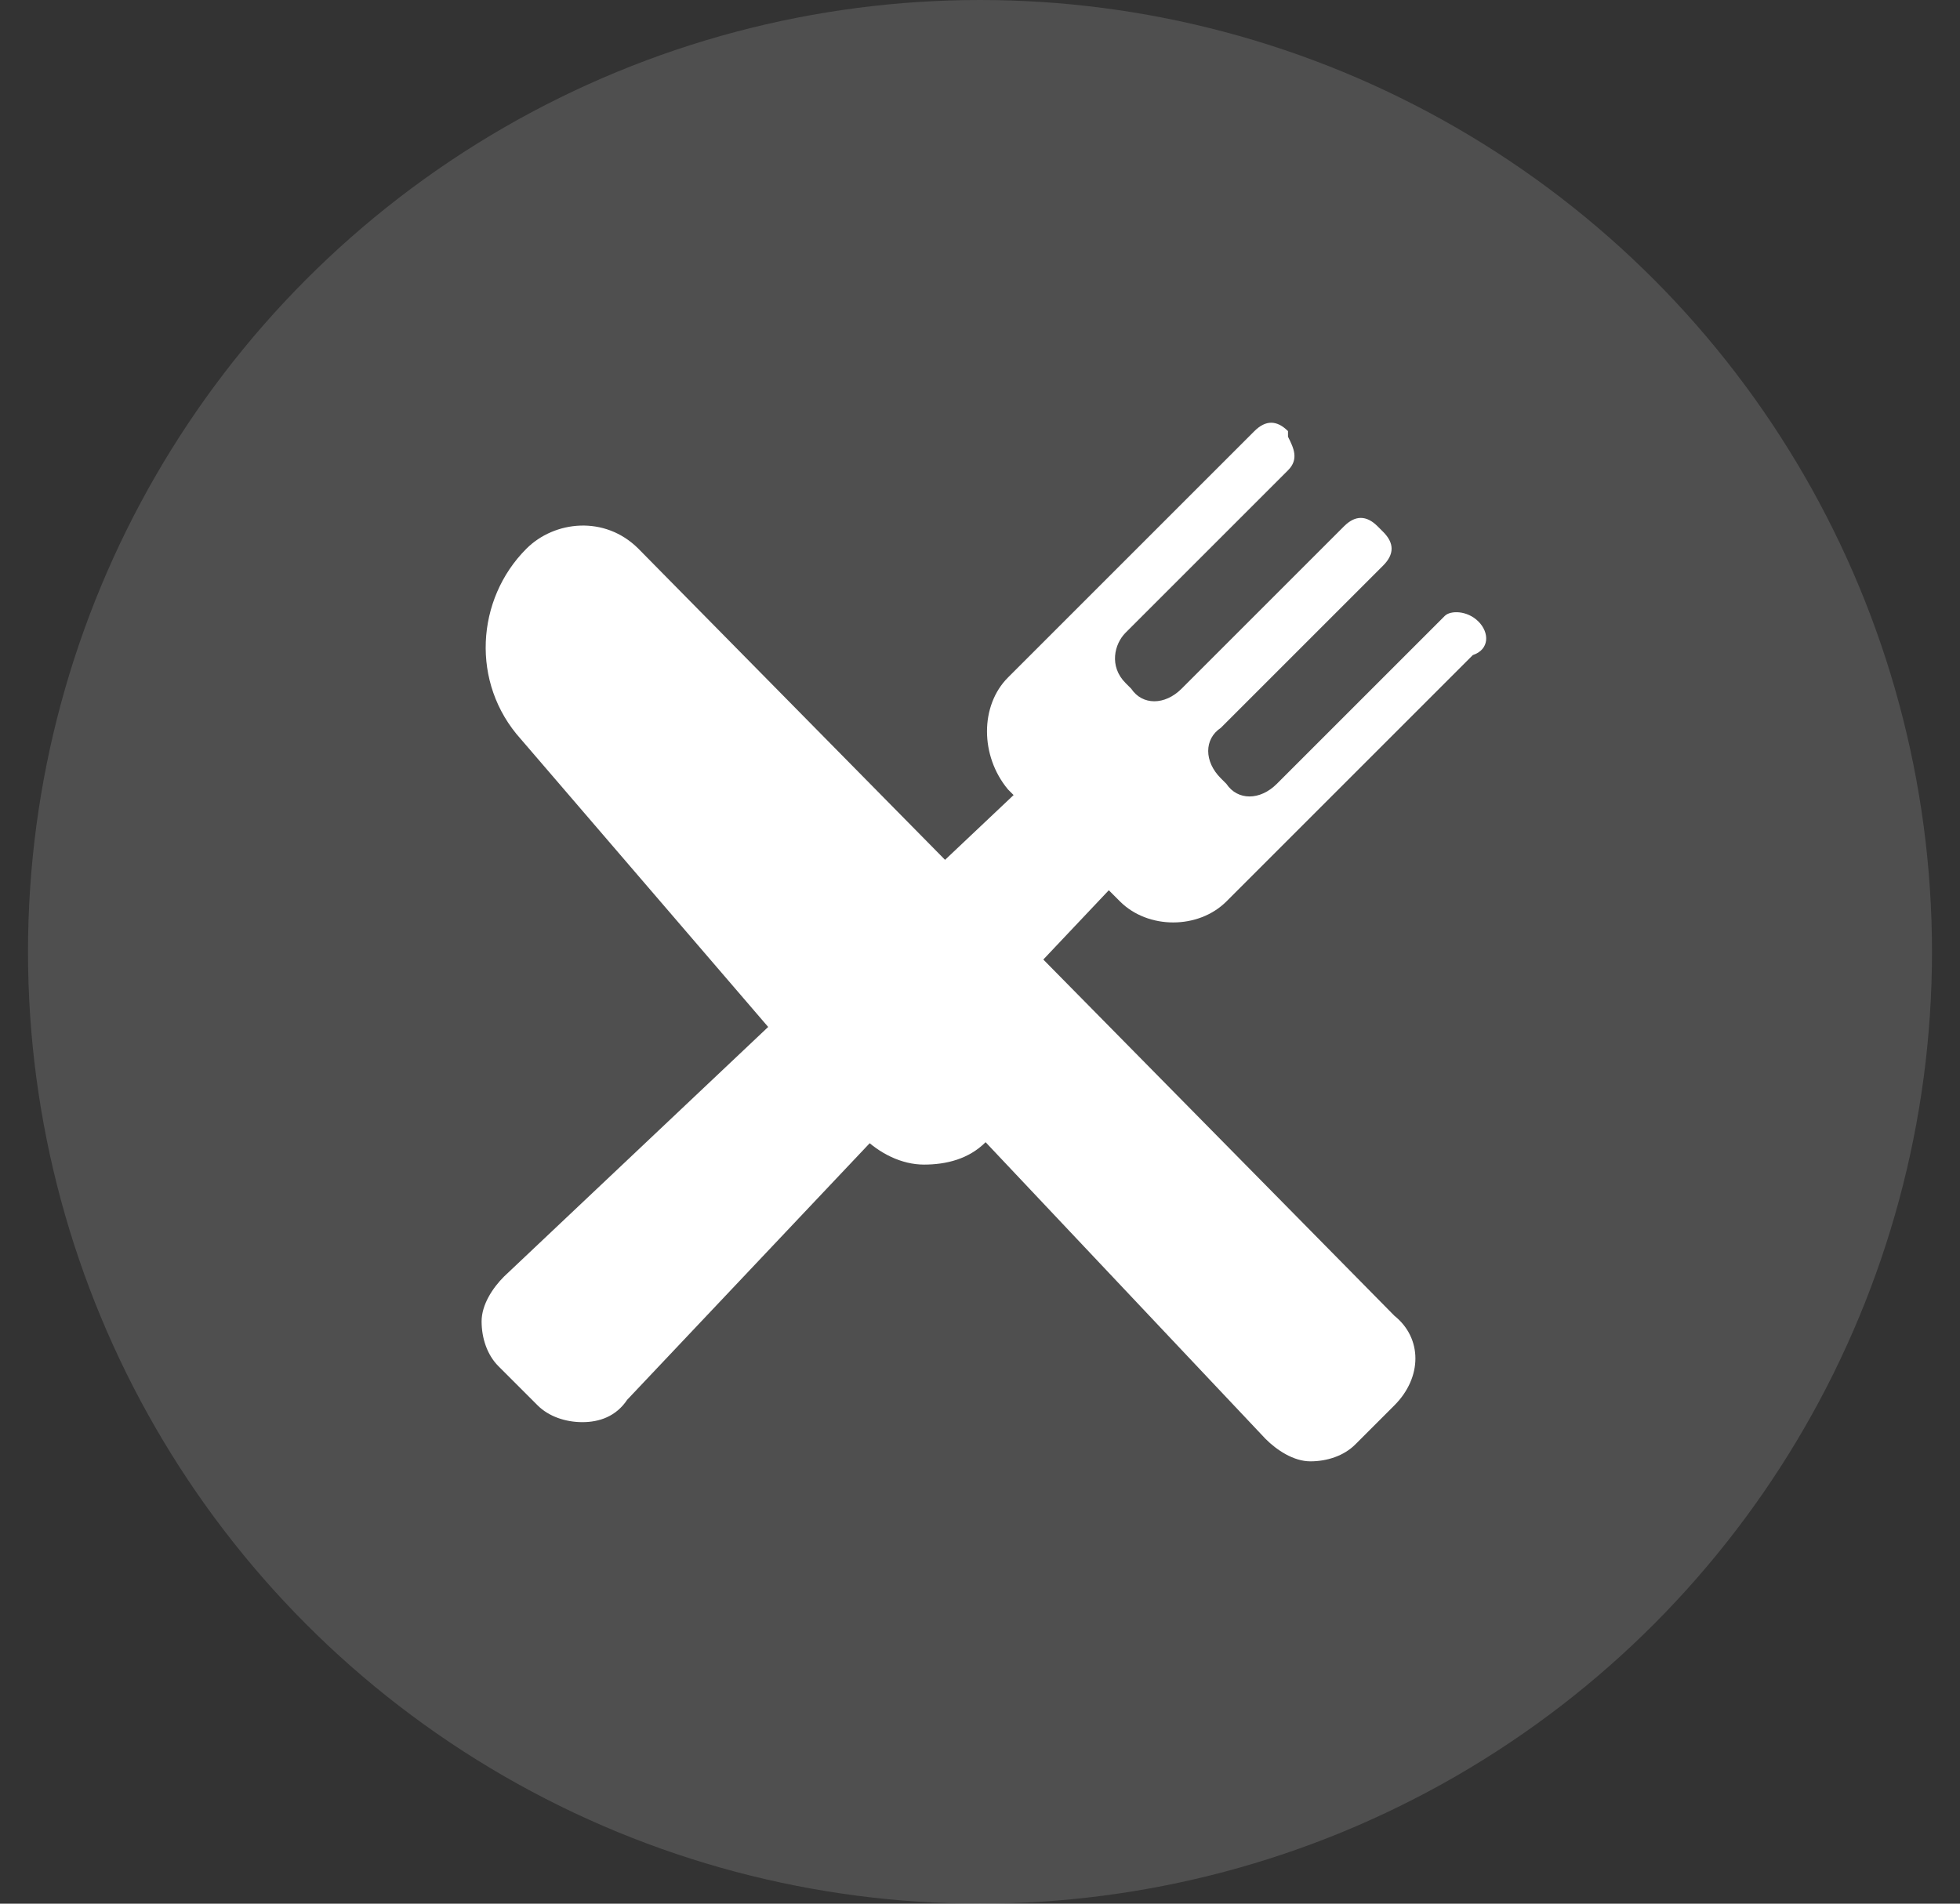 <?xml version="1.0" encoding="utf-8"?>
<!-- Generator: Adobe Illustrator 19.0.0, SVG Export Plug-In . SVG Version: 6.00 Build 0)  -->
<svg version="1.1" id="Layer_1" xmlns="http://www.w3.org/2000/svg" xmlns:xlink="http://www.w3.org/1999/xlink" x="0px" y="0px"
	 viewBox="0 0 35 34" style="enable-background:new 0 0 35 34;" xml:space="preserve">
<rect x="0" y="0" width="35" height="34" fill="#333333" stroke="none"/>
<style type="text/css">
	.st0{opacity:0.14;fill:#FFFFFF;}
	.st1{fill:#FFFFFF;}
</style>
<g>
	<circle class="st0" cx="17.5" cy="17" r="17"/>
	<g>
		<path class="st1" d="M9.4,9.8c-0.9,0.9-1,2.4-0.1,3.4l6.1,7.1c0.3,0.3,0.7,0.5,1.1,0.5c0.4,0,0.8-0.1,1.1-0.4l0,0l5,5.3
			c0.2,0.2,0.5,0.4,0.8,0.4c0.3,0,0.6-0.1,0.8-0.3l0.7-0.7c0.5-0.5,0.5-1.2,0-1.6L11.4,9.8C10.8,9.2,9.9,9.3,9.4,9.8L9.4,9.8z
			 M9.4,9.8"/>
		<path class="st1" d="M26.4,11.1L26.4,11.1c-0.2-0.2-0.5-0.2-0.6-0.1L22.8,14c-0.3,0.3-0.7,0.3-0.9,0l-0.1-0.1
			c-0.3-0.3-0.3-0.7,0-0.9l2.9-2.9c0.2-0.2,0.2-0.4,0-0.6l-0.1-0.1c-0.2-0.2-0.4-0.2-0.6,0l-2.9,2.9c-0.3,0.3-0.7,0.3-0.9,0
			l-0.1-0.1c-0.3-0.3-0.2-0.7,0-0.9l2.9-2.9c0.2-0.2,0.1-0.4,0-0.6L23,7.7c-0.2-0.2-0.4-0.2-0.6,0L18,12.1c-0.5,0.5-0.5,1.4,0,2
			l0.1,0.1L9,22.8c-0.2,0.2-0.4,0.5-0.4,0.8c0,0.3,0.1,0.6,0.3,0.8l0.7,0.7c0.2,0.2,0.5,0.3,0.8,0.3c0.3,0,0.6-0.1,0.8-0.4l8.6-9.1
			l0.2,0.2c0.5,0.5,1.4,0.5,1.9,0l4.4-4.4C26.6,11.6,26.6,11.3,26.4,11.1L26.4,11.1z M26.4,11.1"/>
	</g>
</g>
</svg>
